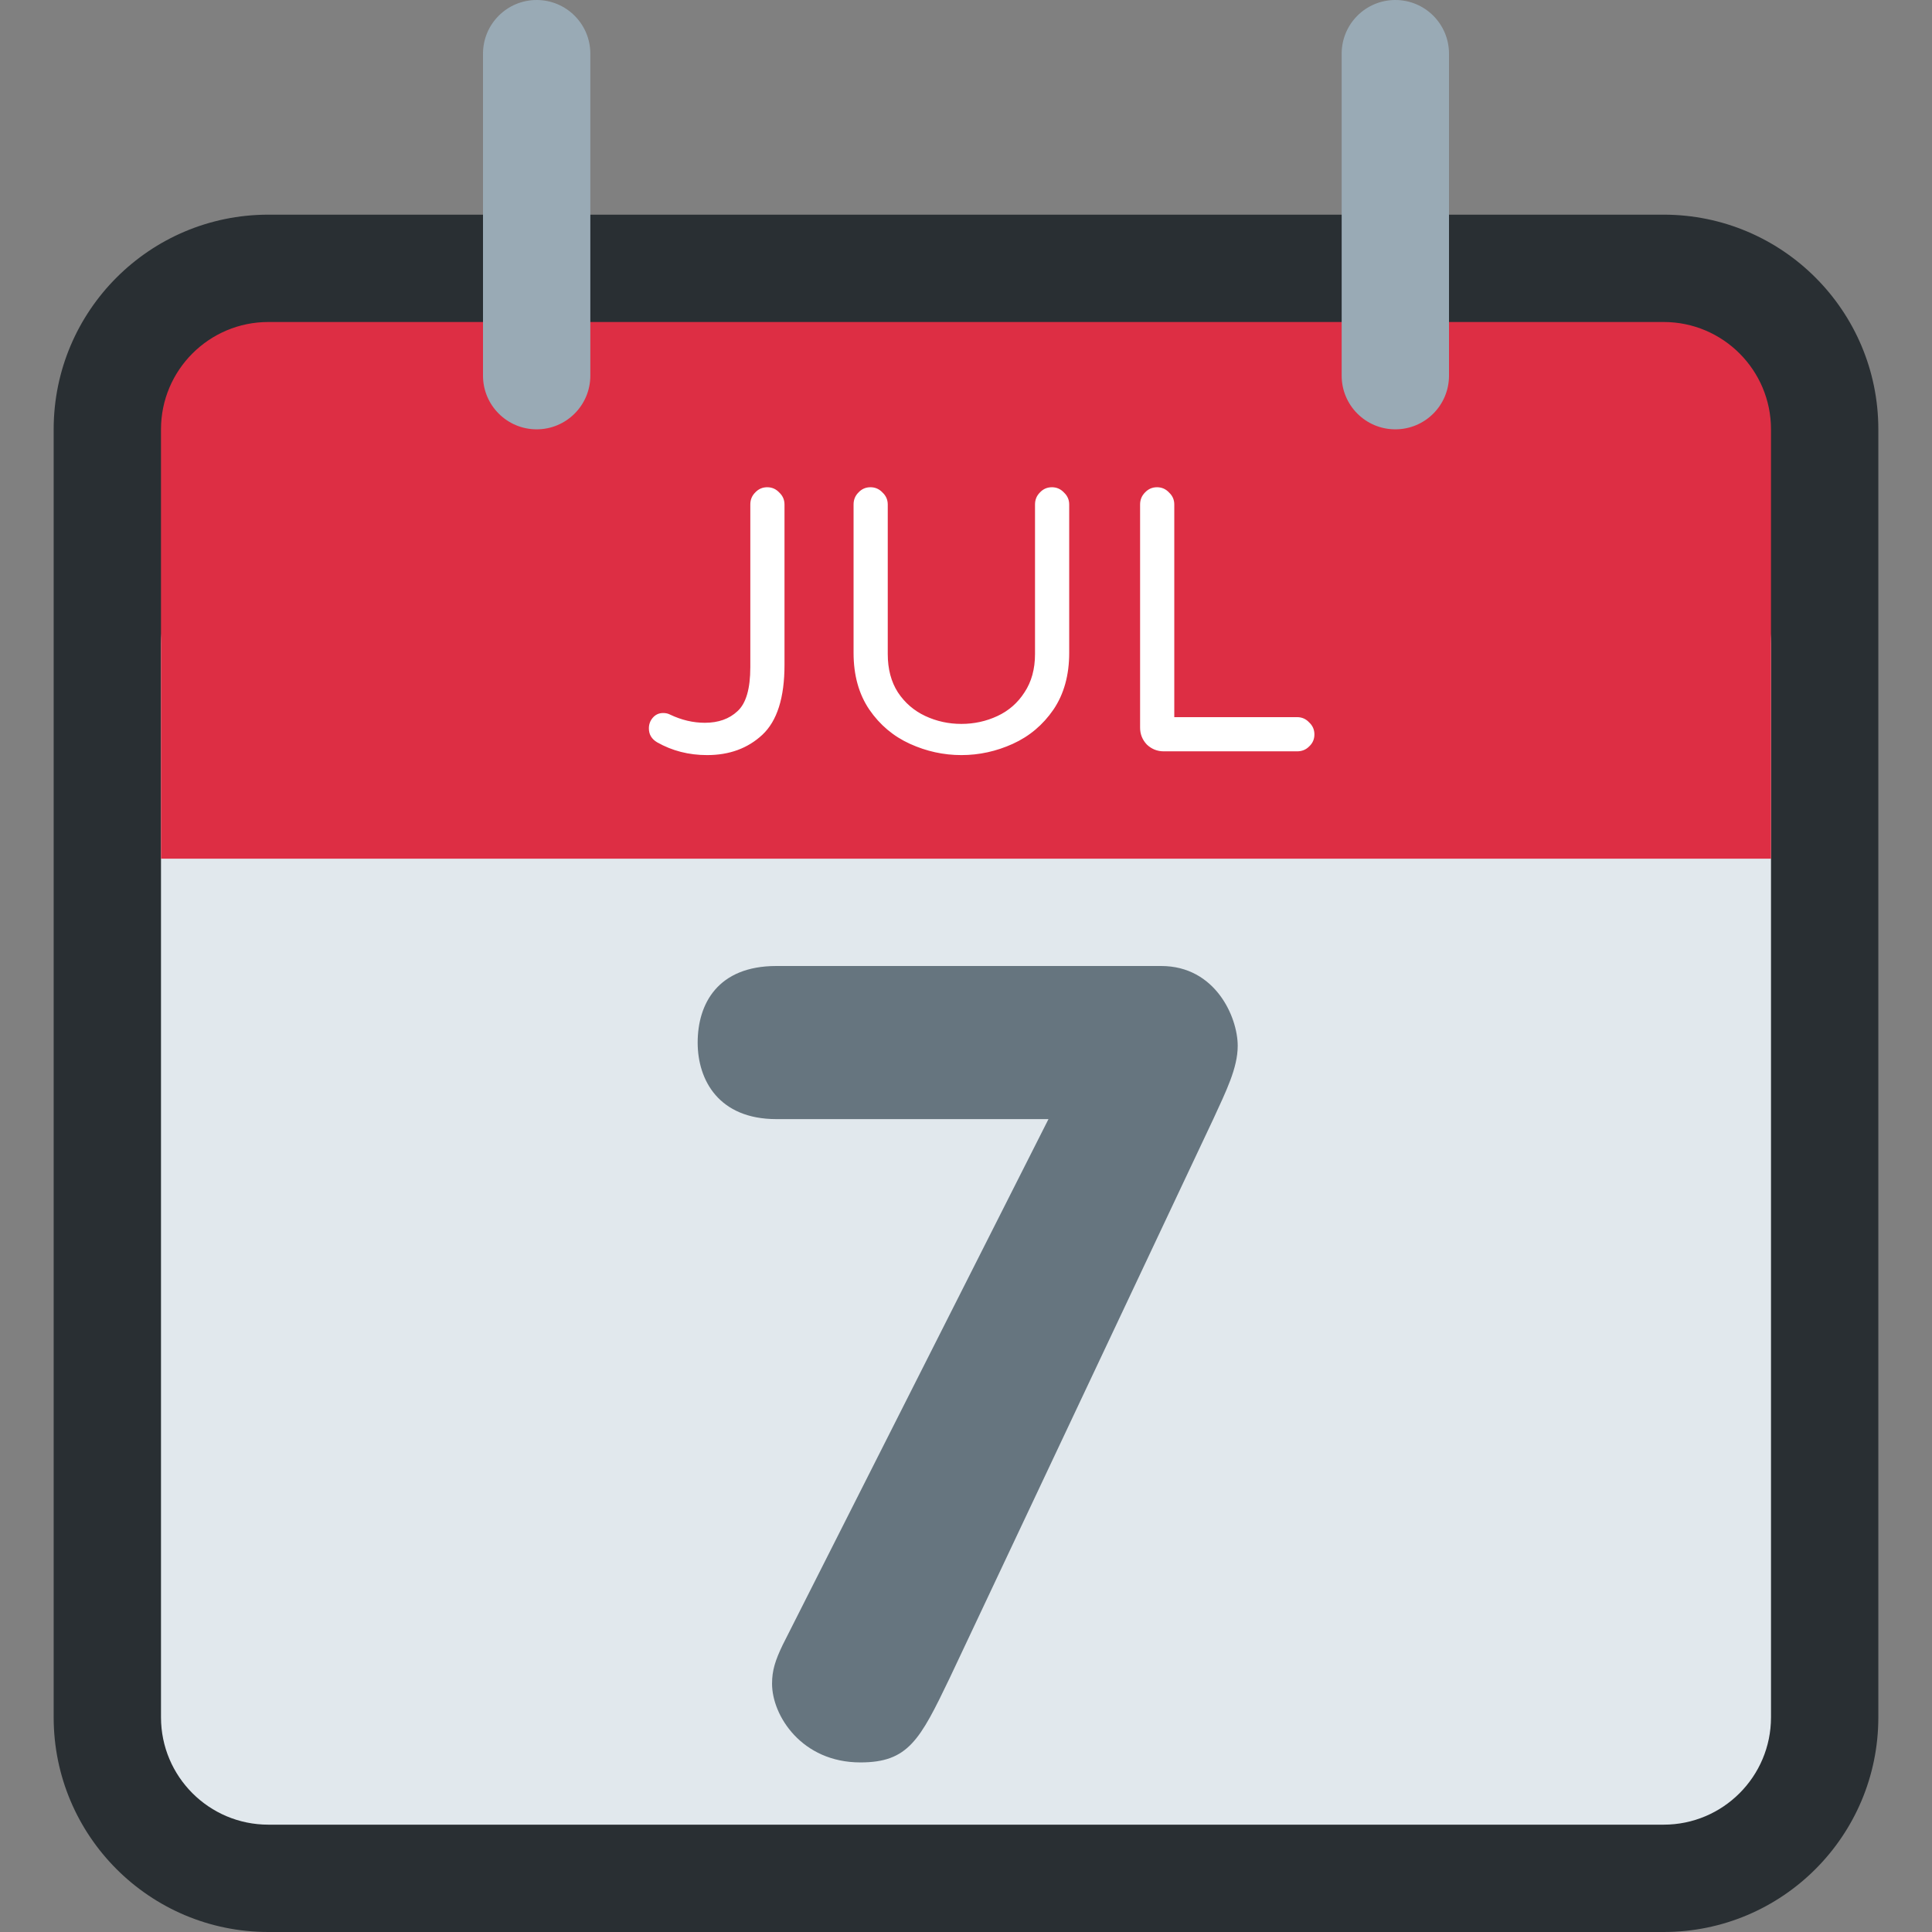 <svg viewBox="0 0 36 36" fill="none" xmlns="http://www.w3.org/2000/svg">
<rect x="0" y="0" width="36" height="36" fill="#808080" stroke="none"/>
<path d="M35 32C35 34.209 33.209 36 31 36H5C2.791 36 1 34.209 1 32V8C1 5.791 2.791 4 5 4H31C33.209 4 35 5.791 35 8V32Z" fill="#292F33"/>
<path d="M33 32C33 33.104 32.104 34 31 34H5C3.896 34 3 33.104 3 32V12C3 10.896 3.896 10 5 10H31C32.104 10 33 10.896 33 12V32Z" fill="#E1E8ED"/>
<path d="M33 16H3V8C3 6.896 3.896 6 5 6H31C32.104 6 33 6.896 33 8V16Z" fill="#DD2E44"/>
<path d="M11 7C11 7.552 10.552 8 10 8C9.448 8 9 7.552 9 7V1C9 0.448 9.448 0 10 0C10.552 0 11 0.448 11 1V7ZM27 7C27 7.552 26.553 8 26 8C25.447 8 25 7.552 25 7V1C25 0.448 25.447 0 26 0C26.553 0 27 0.448 27 1V7Z" fill="#99AAB5"/>
<path d="M13.176 14.07C12.835 14.07 12.525 13.991 12.245 13.832C12.142 13.771 12.091 13.685 12.091 13.573C12.091 13.498 12.114 13.433 12.161 13.377C12.212 13.316 12.278 13.286 12.357 13.286C12.404 13.286 12.446 13.295 12.483 13.314C12.698 13.417 12.915 13.468 13.134 13.468C13.386 13.468 13.589 13.396 13.743 13.251C13.902 13.106 13.981 12.833 13.981 12.432V9.401C13.981 9.312 14.011 9.238 14.072 9.177C14.133 9.112 14.207 9.079 14.296 9.079C14.385 9.079 14.459 9.112 14.52 9.177C14.585 9.238 14.618 9.312 14.618 9.401V12.39C14.618 13.001 14.48 13.435 14.205 13.692C13.934 13.944 13.591 14.07 13.176 14.07ZM17.914 14.07C17.582 14.07 17.263 14 16.955 13.86C16.647 13.72 16.395 13.508 16.199 13.223C16.003 12.934 15.905 12.581 15.905 12.166V9.401C15.905 9.312 15.935 9.238 15.996 9.177C16.056 9.112 16.131 9.079 16.22 9.079C16.308 9.079 16.383 9.112 16.444 9.177C16.509 9.238 16.542 9.312 16.542 9.401V12.187C16.542 12.467 16.605 12.705 16.731 12.901C16.861 13.097 17.032 13.244 17.242 13.342C17.452 13.44 17.676 13.489 17.914 13.489C18.152 13.489 18.376 13.44 18.586 13.342C18.796 13.244 18.964 13.097 19.09 12.901C19.22 12.705 19.286 12.467 19.286 12.187V9.401C19.286 9.312 19.316 9.238 19.377 9.177C19.437 9.112 19.512 9.079 19.601 9.079C19.689 9.079 19.764 9.112 19.825 9.177C19.89 9.238 19.923 9.312 19.923 9.401V12.166C19.923 12.581 19.825 12.934 19.629 13.223C19.433 13.508 19.181 13.72 18.873 13.86C18.565 14 18.245 14.07 17.914 14.07ZM21.685 14C21.564 14 21.459 13.958 21.37 13.874C21.286 13.785 21.244 13.68 21.244 13.559V9.401C21.244 9.312 21.275 9.238 21.335 9.177C21.396 9.112 21.471 9.079 21.559 9.079C21.648 9.079 21.723 9.112 21.783 9.177C21.849 9.238 21.881 9.312 21.881 9.401V13.363H24.17C24.259 13.363 24.334 13.396 24.394 13.461C24.46 13.522 24.492 13.596 24.492 13.685C24.492 13.774 24.46 13.848 24.394 13.909C24.334 13.97 24.259 14 24.17 14H21.685Z" fill="white"/>
<path d="M19.537 20.853H14.466C13.396 20.853 13 20.129 13 19.427C13 18.703 13.376 18 14.466 18H21.637C22.647 18 23.063 18.951 23.063 19.488C23.063 19.901 22.845 20.335 22.608 20.852L17.695 31.27C17.14 32.427 16.922 32.84 16.031 32.84C14.942 32.84 14.386 31.972 14.386 31.373C14.386 31.125 14.446 30.939 14.585 30.649L19.537 20.853Z" fill="#66757F"/>
</svg>
